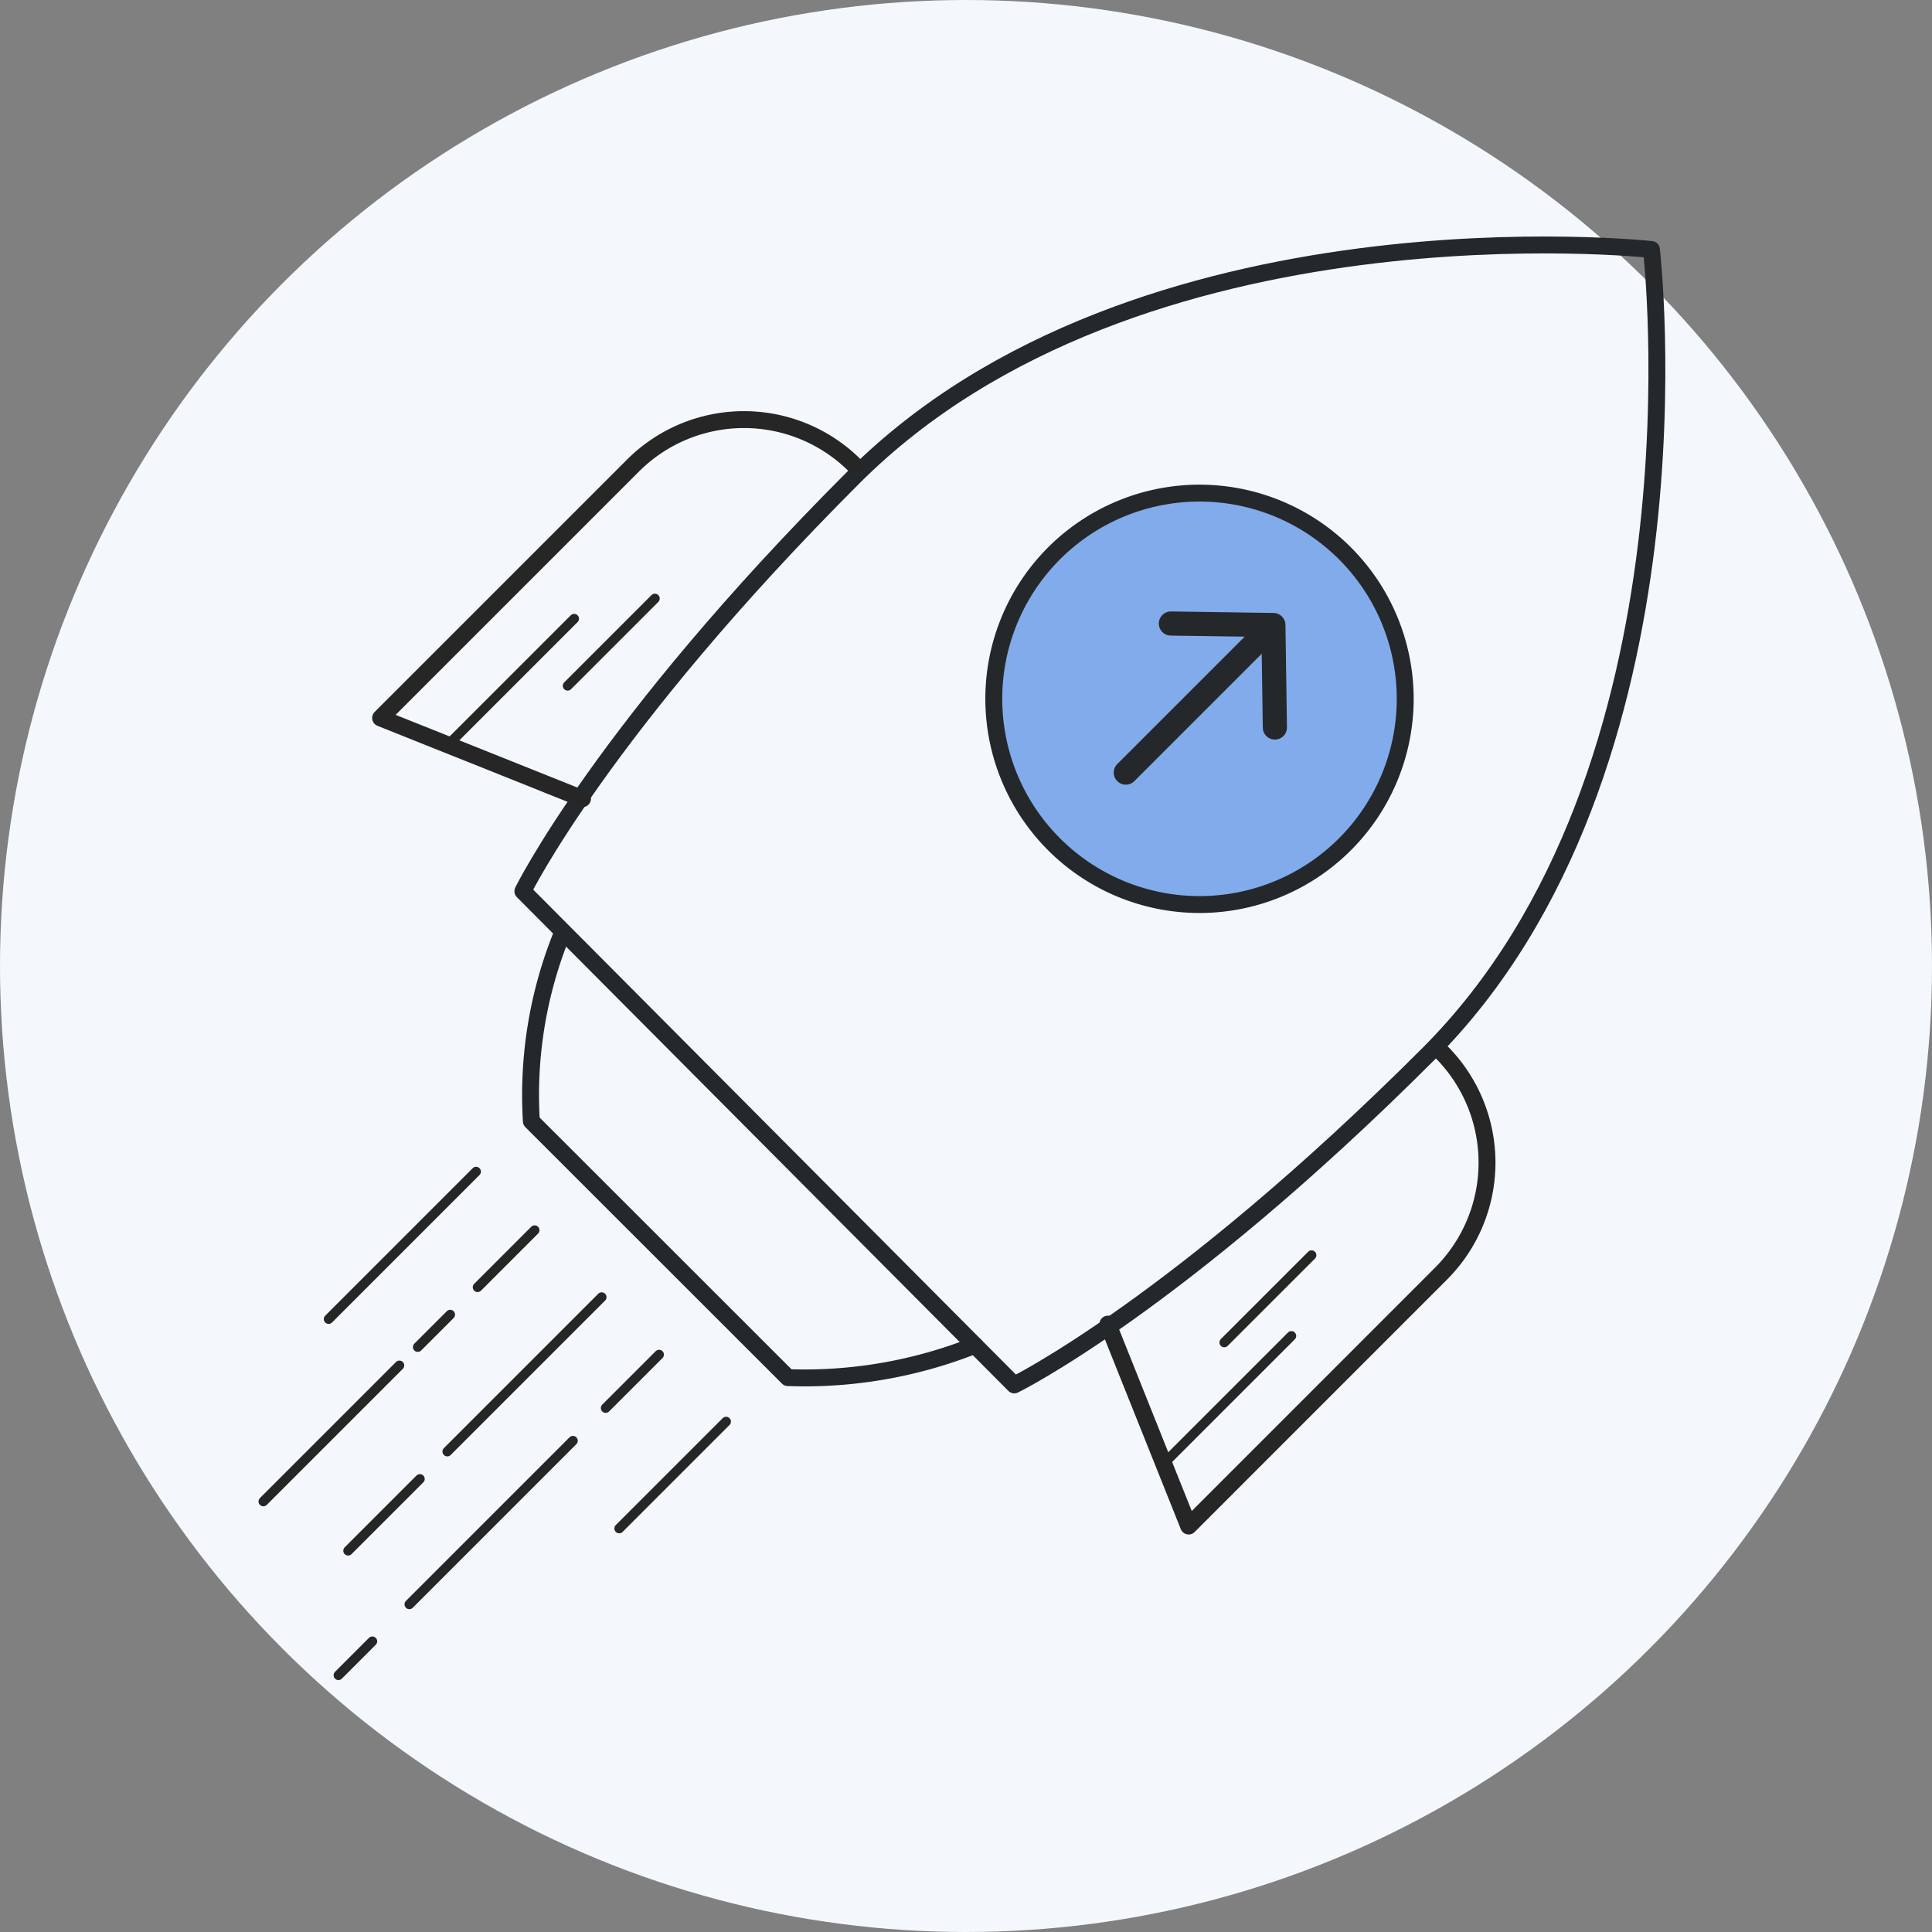 <svg xmlns="http://www.w3.org/2000/svg" width="80" height="80" viewBox="0 0 80 80"><rect x="0" y="0" width="80" height="80" fill="#808080" stroke="none"/><defs><style>.a{fill:#f4f8fd;}.b{fill:#82abec;}.b,.d,.f{stroke:#25282a;}.b,.c,.d,.e,.f{stroke-linecap:round;stroke-linejoin:round;}.b,.c,.d{stroke-width:0.7px;}.c,.d,.e,.f{fill:none;}.c,.e{stroke:#262626;}.e{stroke-width:0.4px;}</style></defs><g transform="translate(-185 -173)"><g transform="translate(185 173)"><circle class="a" cx="40" cy="40" r="40"/><g transform="translate(10.905 10.144)"><path class="b" d="M61.614,51.239a8.518,8.518,0,1,1,4.051-2.265,8.508,8.508,0,0,1-4.051,2.265" transform="translate(-20.876 -24.16)"/><path class="c" d="M68.782,53.1a6.5,6.5,0,0,1-.061,9.129L58.27,72.682l-3.344-8.361" transform="translate(-19.955 -19.636)"/><path class="d" d="M37,49.1a17.732,17.732,0,0,0-1.283,7.791L46.339,67.507a19.109,19.109,0,0,0,7.739-1.336" transform="translate(-24.619 -20.607)"/><path class="d" d="M35.427,52.924s3.311-6.758,13.7-17.146c11.755-11.755,33.031-9.426,33.031-9.426s2.52,21.56-9.237,33.315c-10.386,10.386-17.145,13.7-17.145,13.7Z" transform="translate(-24.681 -26.165)"/><path class="c" d="M50.264,33.826a6.5,6.5,0,0,0-9.128.062L30.685,44.339l8.36,3.343" transform="translate(-25.83 -24.754)"/><line class="e" x1="6.106" y2="6.106" transform="translate(2.703 38.37)"/><g transform="translate(6.394 40.795)"><line class="e" x1="2.363" y2="2.363" transform="translate(2.477)"/><line class="e" x1="1.343" y2="1.343" transform="translate(0 3.497)"/></g><g transform="translate(3.51 43.569)"><line class="e" x1="6.393" y2="6.393" transform="translate(4.106)"/><line class="e" x1="2.972" y2="2.972" transform="translate(0 7.527)"/></g><g transform="translate(3.109 49.514)"><line class="e" x1="6.774" y2="6.774" transform="translate(2.936)"/><line class="e" x1="1.405" y2="1.405" transform="translate(0 8.305)"/></g><g transform="translate(14.735 48.721)"><line class="e" x1="4.426" y2="4.426"/></g><g transform="translate(35.712 15.675)"><line class="f" y1="5.559" x2="5.559" transform="translate(0 0.614)"/><path class="f" d="M57.025,38.782l4.244.062.062,4.244" transform="translate(-55.158 -38.782)"/></g><line class="e" y1="5.287" x2="5.287" transform="translate(37.281 45.174)"/><line class="e" y1="5.287" x2="5.287" transform="translate(7.583 15.475)"/><line class="e" x1="2.213" y2="2.213" transform="translate(14.174 45.947)"/><line class="e" x1="5.634" y2="5.634" transform="translate(0 46.395)"/><line class="e" y1="3.614" x2="3.614" transform="translate(39.79 41.83)"/><line class="e" y1="3.614" x2="3.614" transform="translate(12.599 14.639)"/></g></g></g></svg>